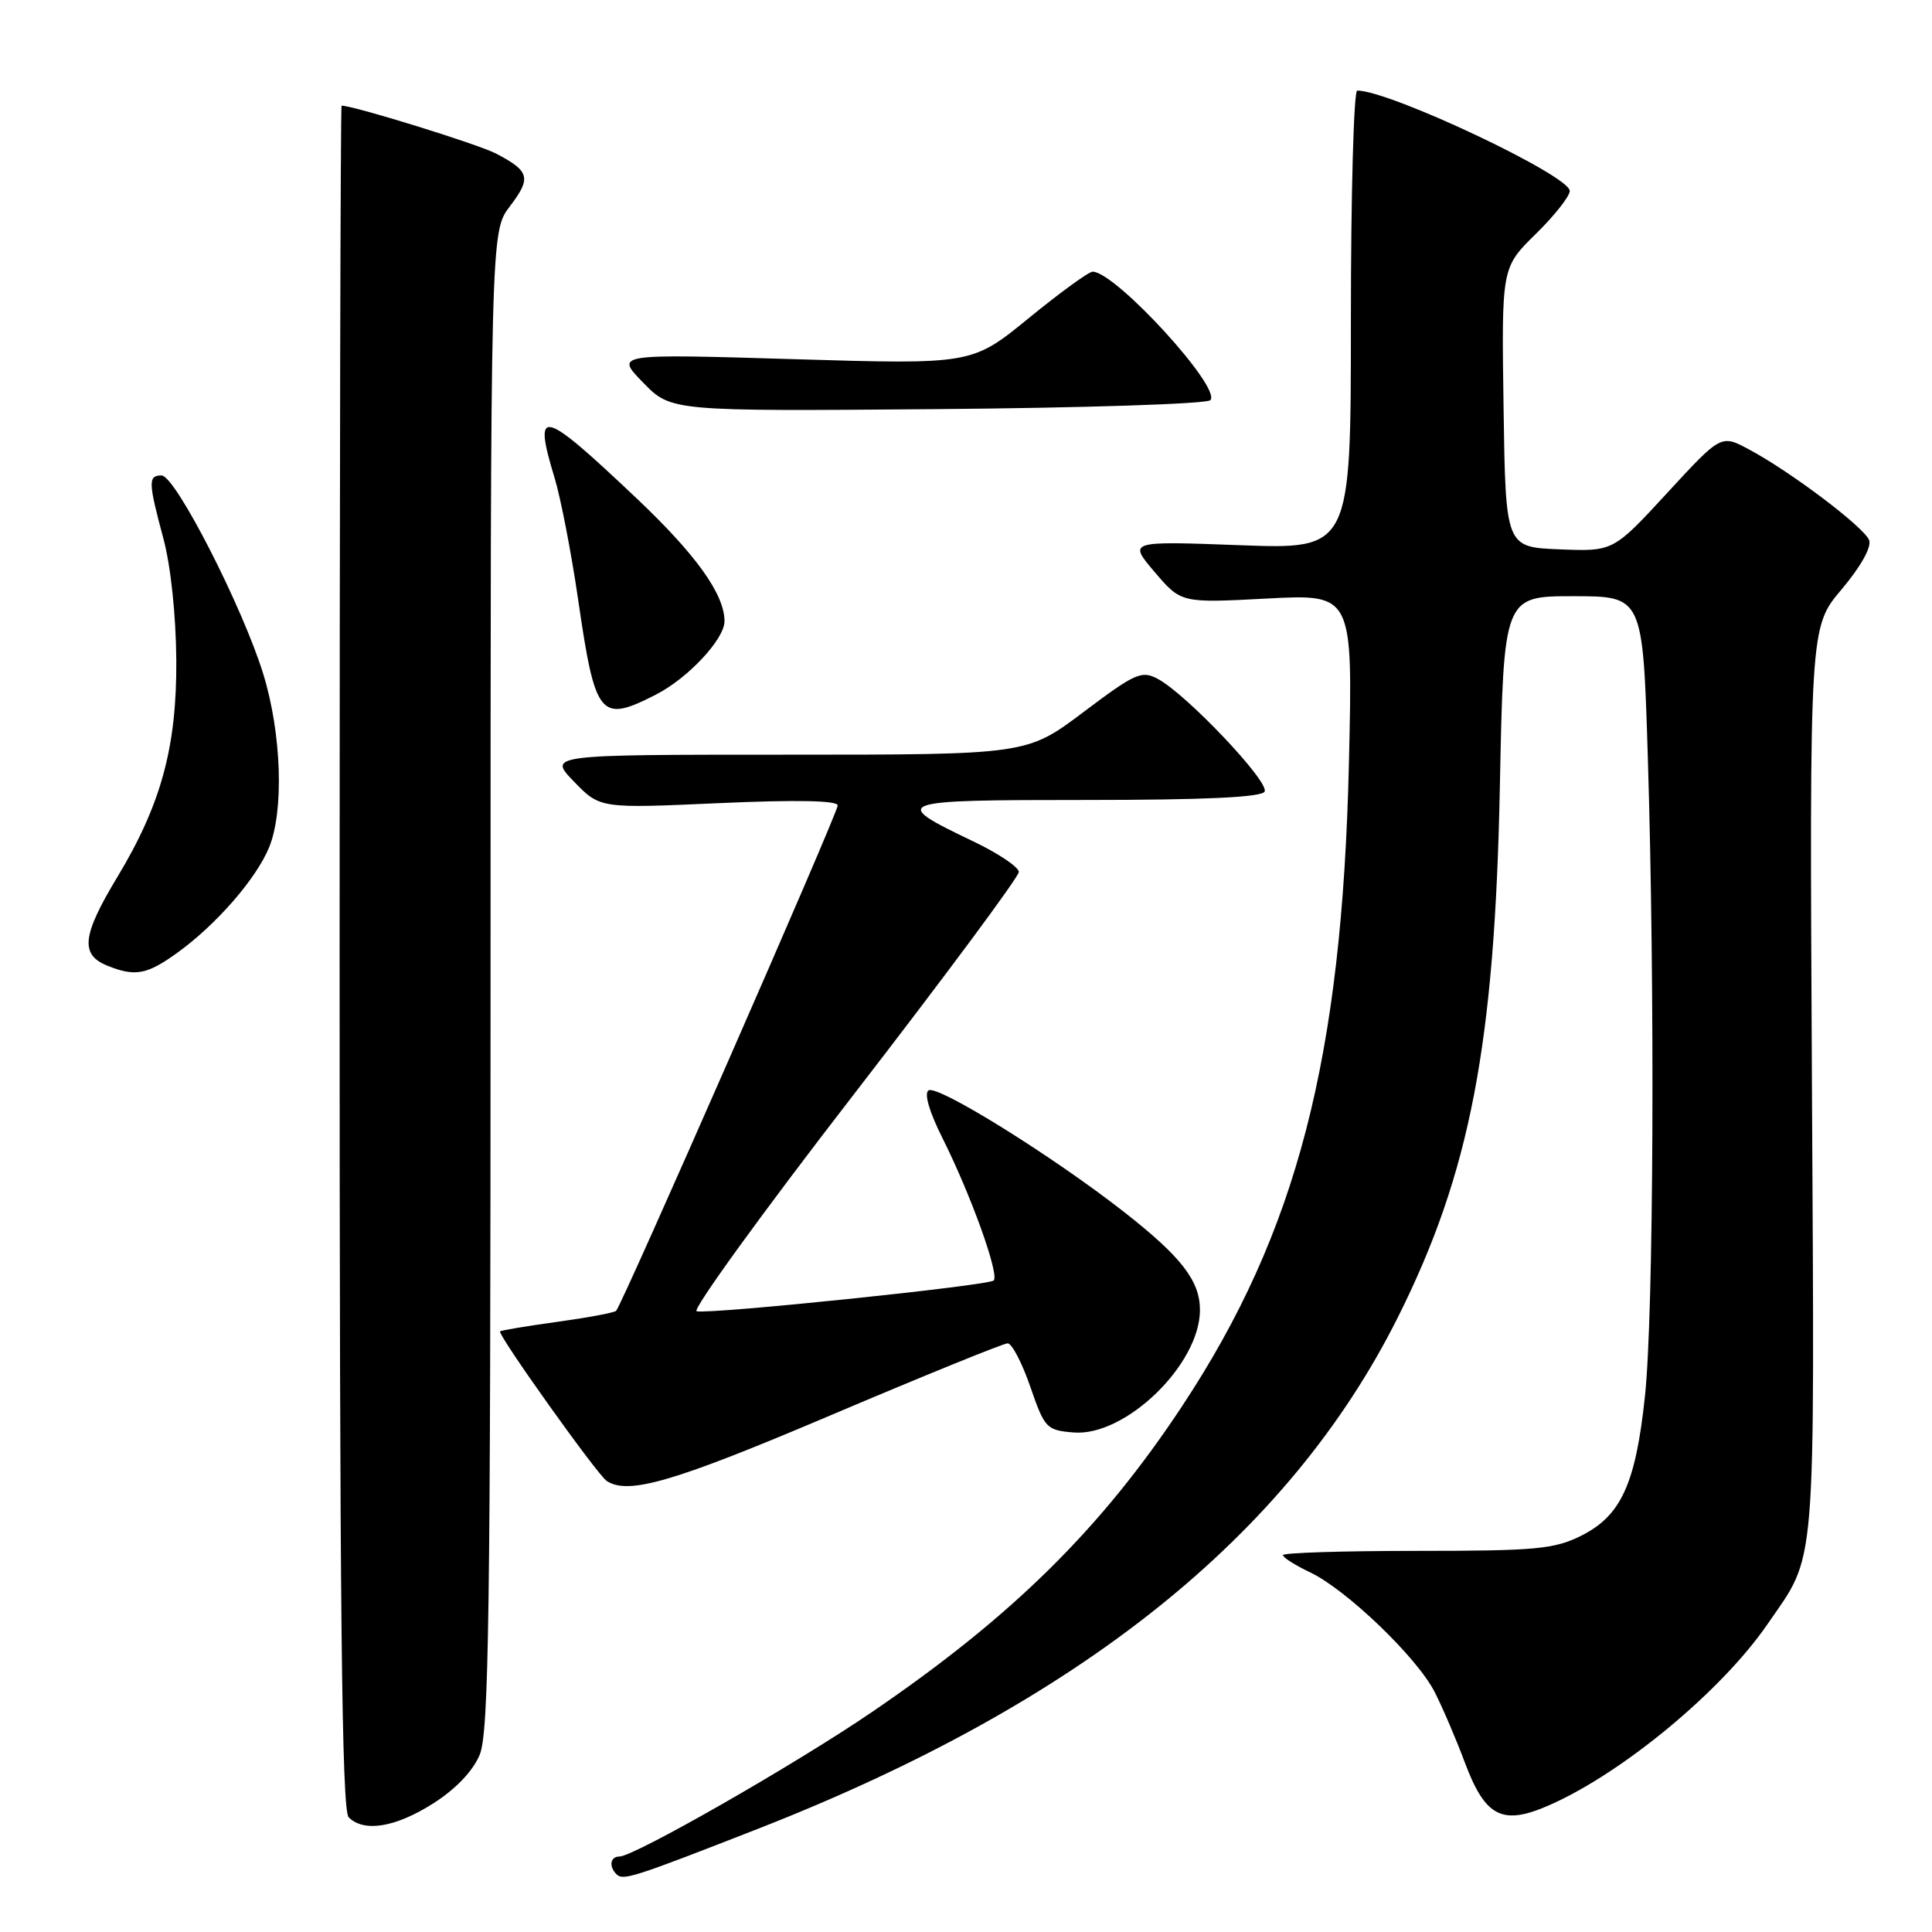 <?xml version="1.0" encoding="UTF-8" standalone="no"?>
<!DOCTYPE svg PUBLIC "-//W3C//DTD SVG 1.1//EN" "http://www.w3.org/Graphics/SVG/1.1/DTD/svg11.dtd" >
<svg xmlns="http://www.w3.org/2000/svg" xmlns:xlink="http://www.w3.org/1999/xlink" version="1.1" viewBox="0 0 256 256">
 <g >
 <path fill="currentColor"
d=" M 100.50 242.30 C 143.04 225.65 170.77 203.46 185.25 174.50 C 194.80 155.39 198.06 138.41 198.74 104.25 C 199.24 79.00 199.24 79.00 208.46 79.00 C 217.68 79.00 217.68 79.00 218.34 100.16 C 219.30 131.07 219.12 174.08 217.97 184.95 C 216.74 196.61 214.81 200.85 209.50 203.50 C 205.95 205.27 203.50 205.50 187.75 205.50 C 177.99 205.50 170.00 205.75 170.00 206.06 C 170.00 206.38 171.61 207.40 173.59 208.34 C 178.42 210.64 187.77 219.62 190.10 224.20 C 191.14 226.24 192.94 230.43 194.09 233.52 C 196.82 240.81 199.08 241.94 205.35 239.17 C 215.08 234.87 228.12 224.04 234.16 215.27 C 240.77 205.66 240.44 209.61 240.09 143.32 C 239.77 83.13 239.77 83.13 244.01 78.11 C 246.57 75.07 248.02 72.48 247.67 71.57 C 247.00 69.85 237.24 62.47 231.73 59.54 C 228.05 57.57 228.05 57.57 220.90 65.33 C 213.76 73.08 213.76 73.08 206.63 72.79 C 199.50 72.50 199.50 72.50 199.23 53.98 C 198.96 35.46 198.96 35.46 203.48 31.02 C 205.97 28.58 208.00 26.01 208.00 25.30 C 208.00 23.26 184.16 12.00 179.84 12.00 C 179.38 12.00 179.00 25.68 179.00 42.40 C 179.00 72.79 179.00 72.79 164.25 72.24 C 149.50 71.69 149.50 71.69 153.00 75.80 C 156.50 79.91 156.50 79.91 167.88 79.31 C 179.26 78.71 179.26 78.71 178.74 101.11 C 177.83 140.20 171.86 163.25 156.69 186.24 C 145.94 202.53 134.12 214.20 115.50 226.88 C 105.34 233.81 84.02 246.00 82.07 246.00 C 80.87 246.00 80.65 247.31 81.68 248.34 C 82.56 249.23 83.87 248.80 100.50 242.30 Z  M 57.36 238.99 C 60.37 237.08 62.64 234.71 63.56 232.52 C 64.78 229.59 65.00 214.04 65.00 129.88 C 65.00 30.69 65.00 30.69 67.56 27.34 C 70.44 23.56 70.20 22.68 65.69 20.33 C 63.28 19.09 46.87 14.00 45.26 14.00 C 45.12 14.00 45.00 64.76 45.00 126.80 C 45.00 213.20 45.28 239.88 46.20 240.80 C 48.22 242.82 52.38 242.15 57.36 238.99 Z  M 110.14 187.50 C 122.44 182.28 132.96 178.00 133.52 178.00 C 134.08 178.00 135.43 180.59 136.52 183.75 C 138.42 189.26 138.66 189.51 142.25 189.81 C 149.11 190.38 159.00 180.80 159.00 173.58 C 159.00 169.71 156.53 166.53 148.90 160.56 C 139.49 153.20 124.26 143.72 123.04 144.48 C 122.42 144.86 123.13 147.31 124.88 150.80 C 128.63 158.28 132.45 168.88 131.67 169.67 C 130.99 170.35 94.23 174.16 92.31 173.75 C 91.66 173.61 100.99 160.72 113.06 145.11 C 125.13 129.49 135.00 116.19 135.00 115.54 C 135.00 114.90 132.28 113.07 128.95 111.48 C 117.84 106.17 118.30 106.00 143.82 106.00 C 159.52 106.00 167.10 105.65 167.56 104.90 C 168.31 103.70 157.24 92.00 153.42 89.96 C 151.27 88.81 150.44 89.18 143.57 94.35 C 136.06 100.00 136.06 100.00 104.34 100.00 C 72.61 100.00 72.61 100.00 76.05 103.56 C 79.50 107.13 79.50 107.13 95.25 106.42 C 105.61 105.96 111.00 106.07 111.00 106.73 C 111.00 107.76 82.44 172.89 81.64 173.69 C 81.40 173.94 77.89 174.59 73.85 175.15 C 69.81 175.71 66.39 176.28 66.26 176.41 C 65.87 176.79 79.15 195.42 80.39 196.23 C 83.26 198.13 89.31 196.35 110.14 187.50 Z  M 23.60 126.17 C 28.67 122.49 33.90 116.49 35.63 112.35 C 37.65 107.52 37.32 97.26 34.90 89.36 C 32.18 80.49 23.23 63.00 21.41 63.00 C 19.61 63.00 19.64 63.87 21.65 71.36 C 22.63 75.00 23.32 81.56 23.36 87.50 C 23.43 98.95 21.36 106.58 15.55 116.21 C 10.86 123.98 10.59 126.50 14.25 127.97 C 17.93 129.45 19.50 129.15 23.60 126.17 Z  M 86.91 92.04 C 91.15 89.88 96.00 84.69 96.00 82.32 C 96.00 78.75 92.24 73.50 84.32 66.00 C 71.72 54.08 70.60 53.80 73.49 63.34 C 74.30 66.00 75.69 73.20 76.59 79.34 C 78.88 95.08 79.49 95.83 86.91 92.04 Z  M 160.37 53.03 C 161.95 51.45 147.80 36.00 144.78 36.00 C 144.26 36.00 140.46 38.77 136.32 42.15 C 128.79 48.30 128.79 48.30 105.15 47.59 C 81.50 46.88 81.50 46.88 85.21 50.69 C 88.92 54.50 88.92 54.50 124.20 54.21 C 143.60 54.05 159.88 53.52 160.37 53.03 Z "/>
</g>
</svg>
